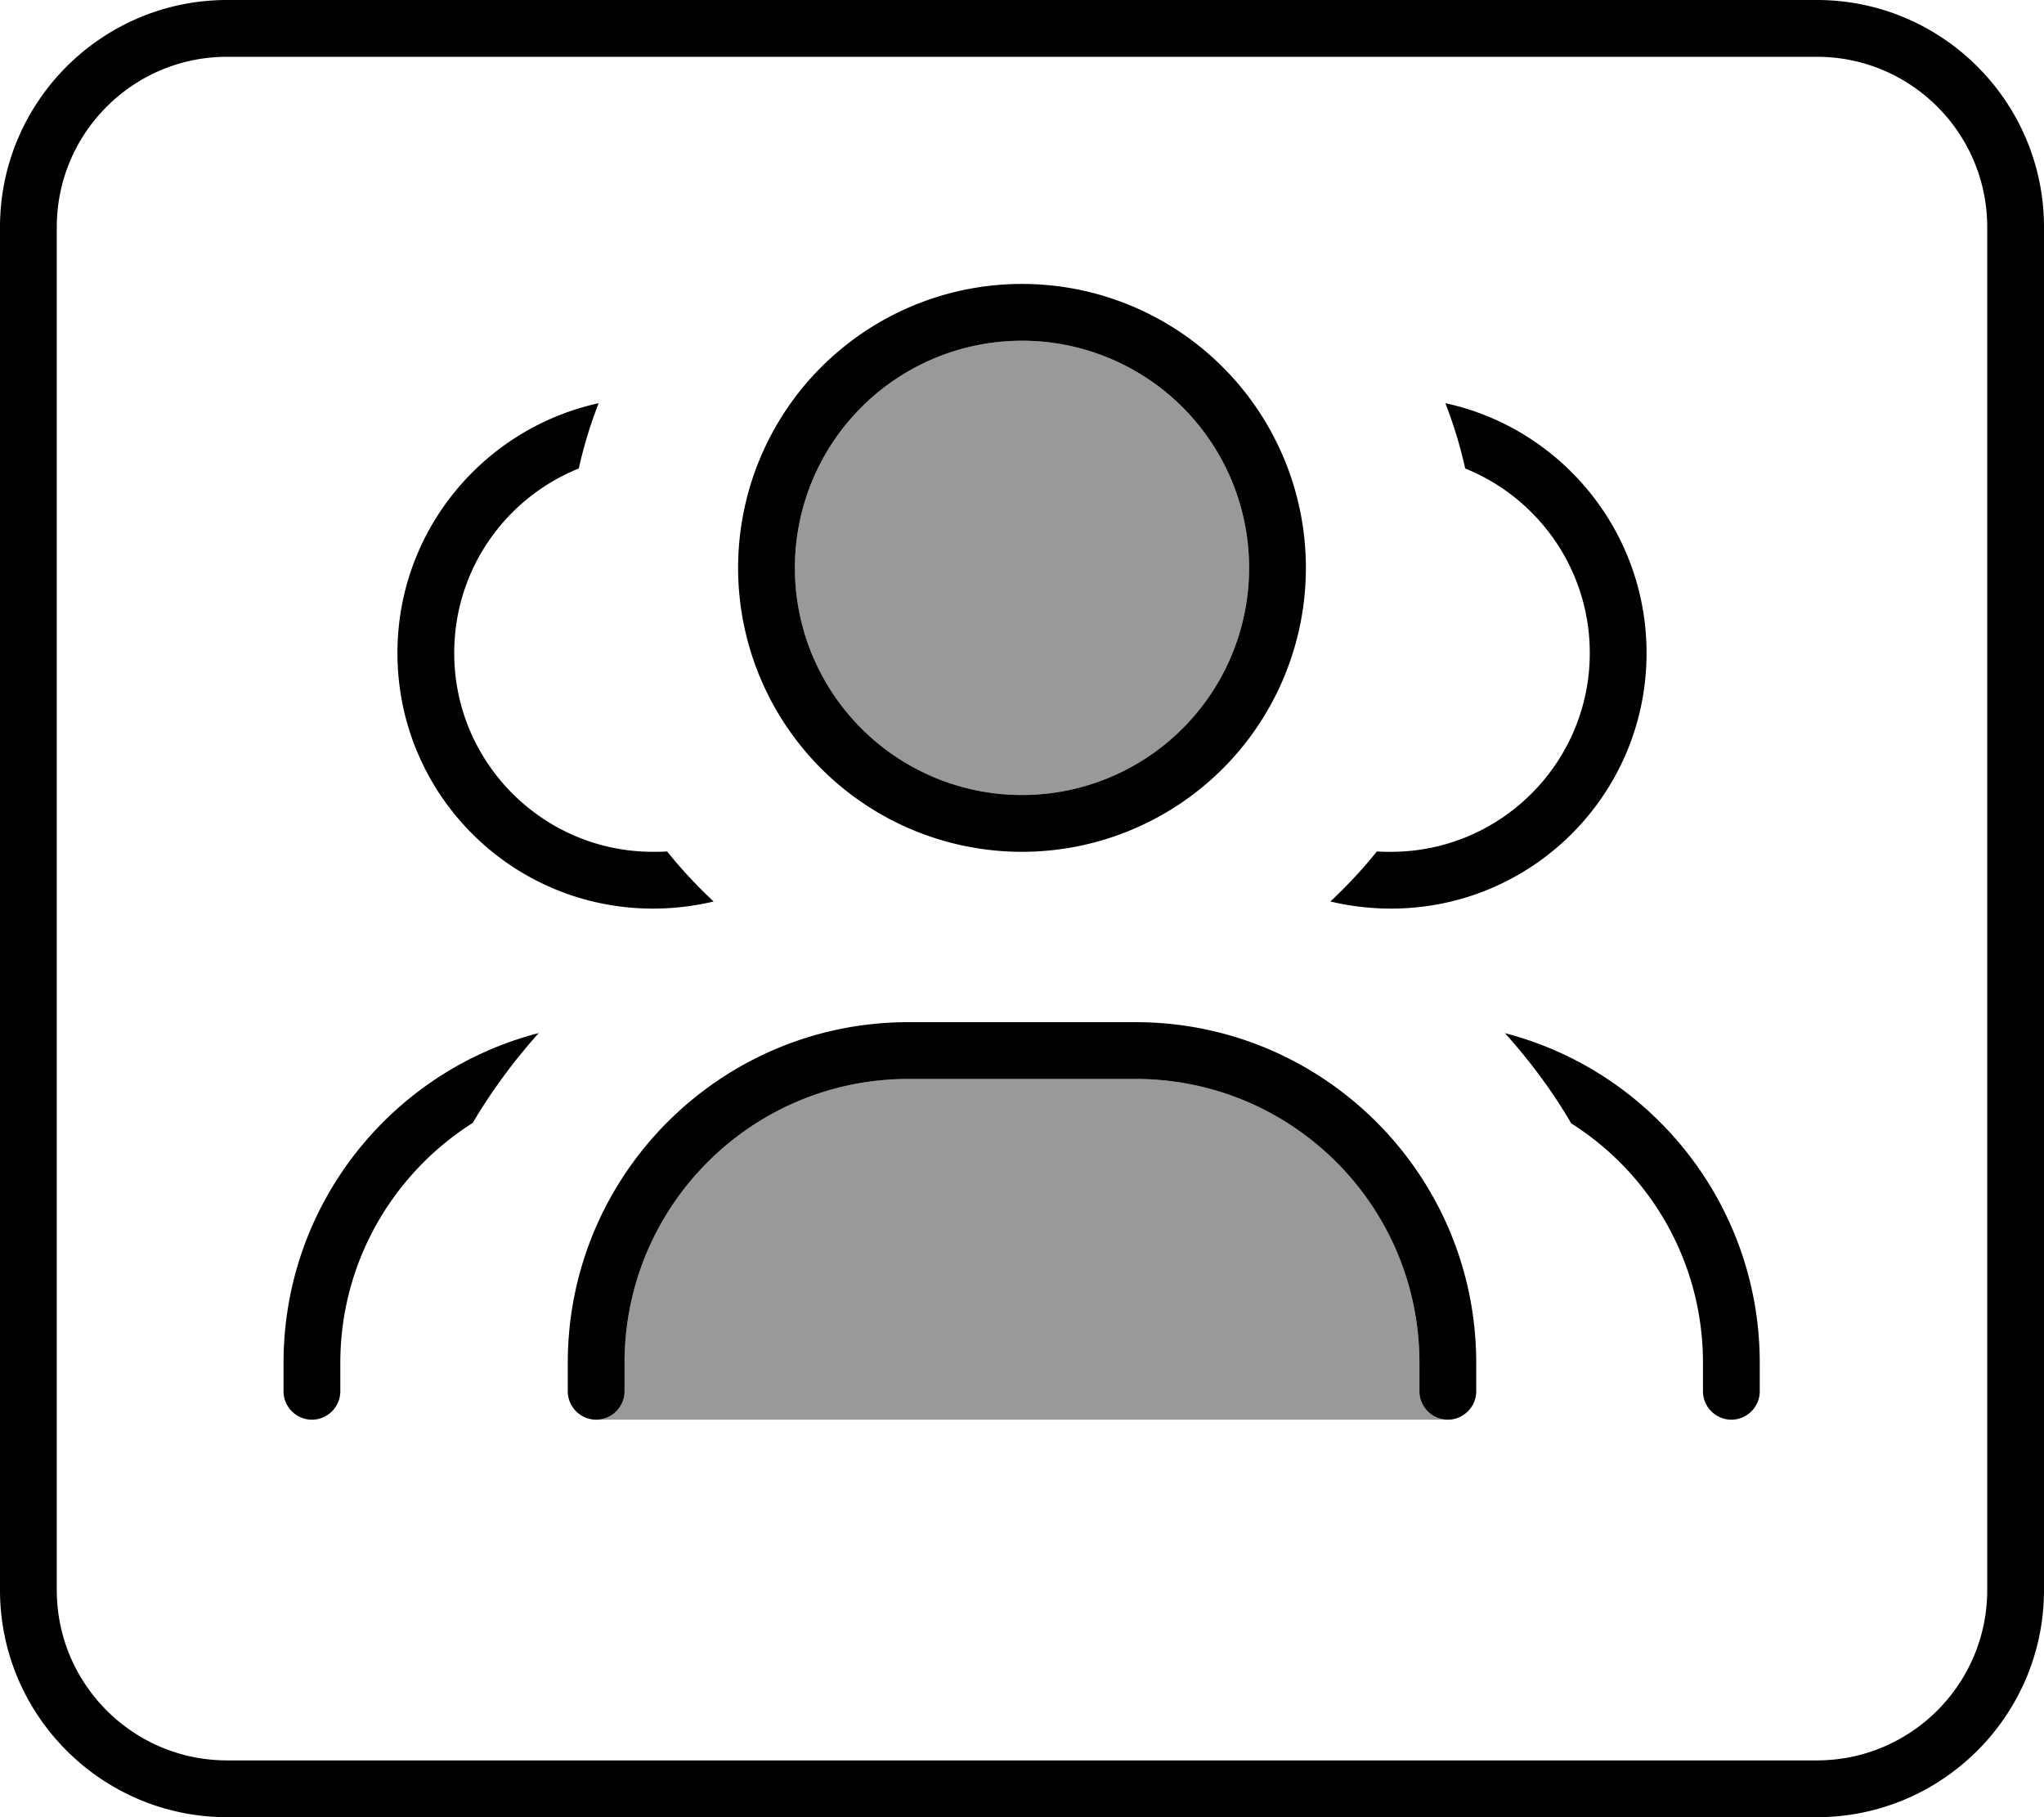 <svg xmlns="http://www.w3.org/2000/svg" viewBox="0 0 576 512"><!--! Font Awesome Pro 7.0.1 by @fontawesome - https://fontawesome.com License - https://fontawesome.com/license (Commercial License) Copyright 2025 Fonticons, Inc. --><path style="fill:currentColor;opacity:.4" d="M168 400c4.4 0 8-3.6 8-8l0-8c0-44.2 35.8-80 80-80l64 0c44.2 0 80 35.8 80 80l0 8c0 4.4 3.6 8 8 8l-240 0zM352 160a64 64 0 1 1 -128 0 64 64 0 1 1 128 0z"/><path style="fill:currentColor;opacity:1" d="M64 16C37.5 16 16 37.5 16 64l0 384c0 26.5 21.5 48 48 48l448 0c26.5 0 48-21.5 48-48l0-384c0-26.5-21.5-48-48-48L64 16zM0 64C0 28.7 28.7 0 64 0L512 0c35.3 0 64 28.7 64 64l0 384c0 35.3-28.7 64-64 64L64 512c-35.3 0-64-28.7-64-64L0 64zM288 224a64 64 0 1 0 0-128 64 64 0 1 0 0 128zm0-144a80 80 0 1 1 0 160 80 80 0 1 1 0-160zM184 240c1.3 0 2.7 0 4-.1 4 5 8.4 9.7 13.1 14.1-5.5 1.3-11.2 2-17.1 2-39.8 0-72-32.2-72-72 0-34.5 24.3-63.3 56.7-70.4-2.3 5.9-4.2 12.1-5.6 18.4-20.6 8.3-35.1 28.4-35.1 52 0 30.9 25.1 56 56 56zm208 16c-5.9 0-11.6-.7-17.1-2 4.7-4.4 9.1-9.1 13.1-14.1 1.3 .1 2.6 .1 4 .1 30.9 0 56-25.1 56-56 0-23.5-14.5-43.7-35.1-52-1.4-6.3-3.3-12.5-5.6-18.4 32.4 7 56.7 35.9 56.7 70.4 0 39.8-32.2 72-72 72zM151.8 291.1c-7 7.8-13.2 16.2-18.6 25.3-22.4 14.2-37.3 39.2-37.3 67.6l0 8c0 4.4-3.6 8-8 8s-8-3.6-8-8l0-8c0-44.7 30.5-82.2 71.8-92.9zm290.9 25.3c-5.3-9.1-11.6-17.5-18.6-25.3 41.3 10.7 71.8 48.3 71.8 92.9l0 8c0 4.4-3.6 8-8 8s-8-3.6-8-8l0-8c0-28.5-14.9-53.5-37.3-67.6zM256 288l64 0c53 0 96 43 96 96l0 8c0 4.4-3.6 8-8 8s-8-3.6-8-8l0-8c0-44.2-35.8-80-80-80l-64 0c-44.2 0-80 35.8-80 80l0 8c0 4.4-3.6 8-8 8s-8-3.6-8-8l0-8c0-53 43-96 96-96z"/></svg>